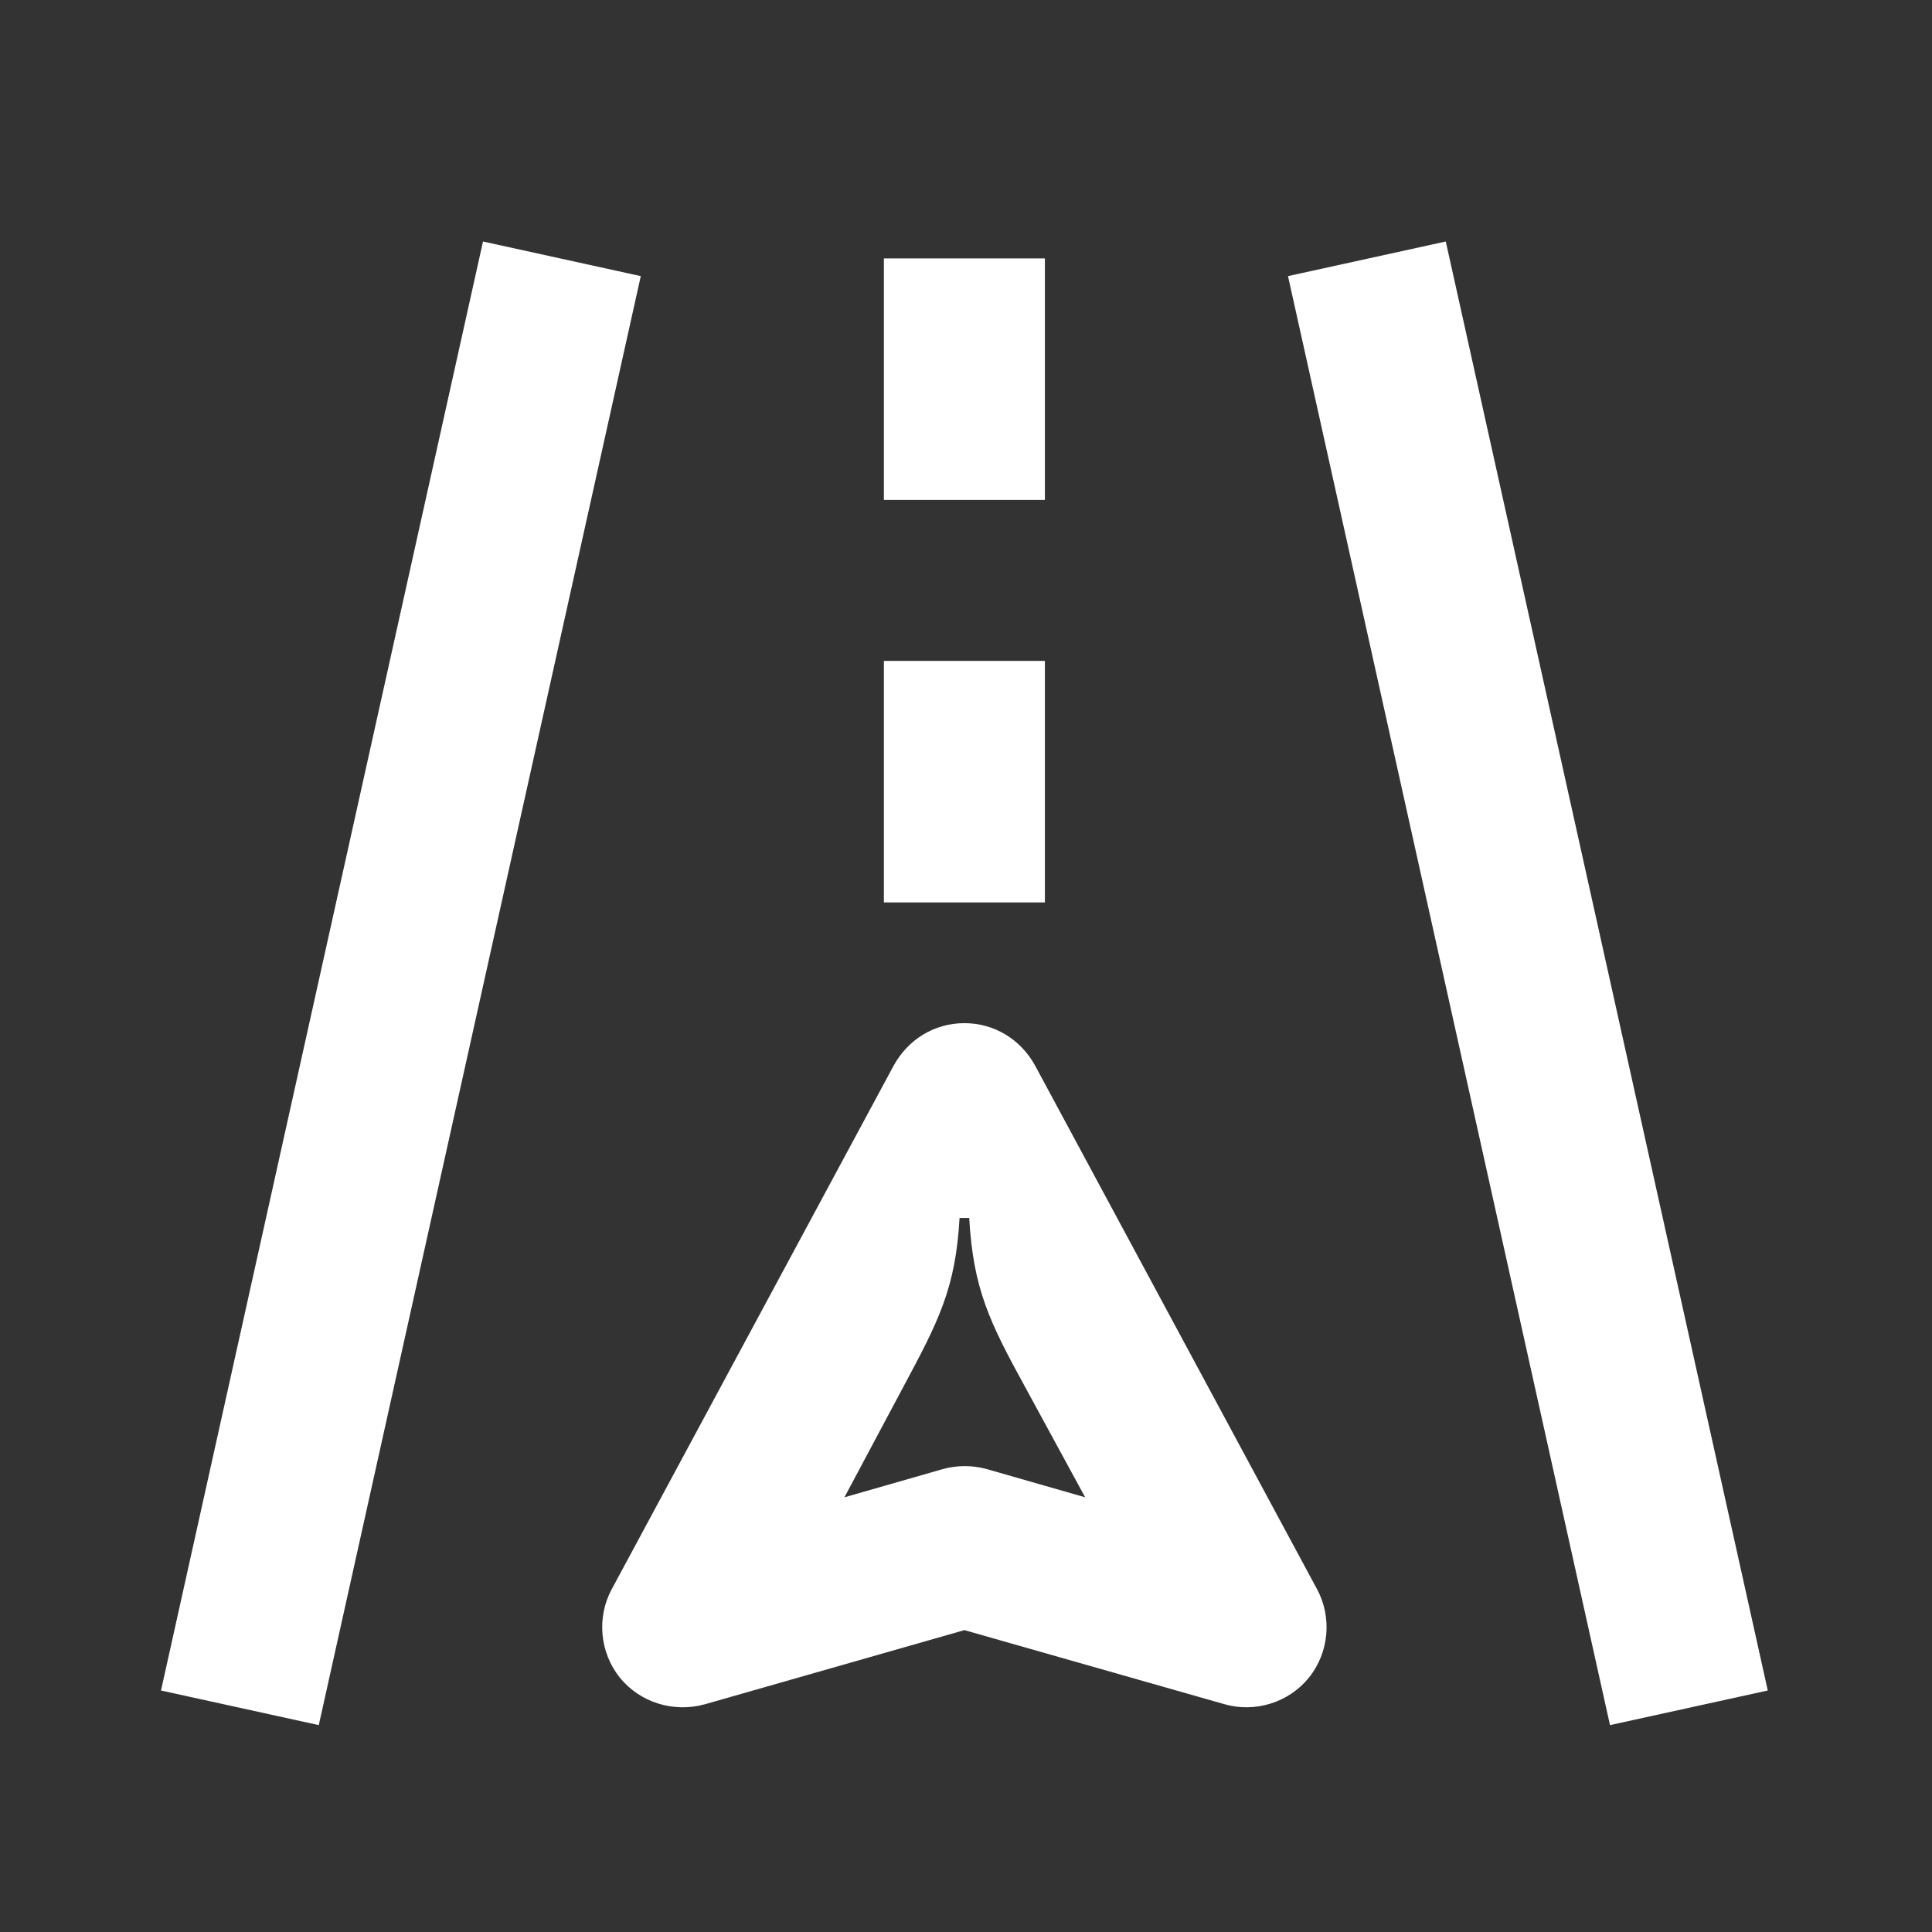 <svg width="24" height="24" viewBox="0 0 24 24" fill="none" xmlns="http://www.w3.org/2000/svg">
<rect x="0" y="0" width="24" height="24" fill="#333333" stroke="none"/>
<path d="M11.92 15.13H12.04C12.09 16.01 12.29 16.42 12.74 17.24L13.48 18.6L12.26 18.25C12.08 18.2 11.89 18.2 11.71 18.25L10.49 18.6L11.21 17.25C11.66 16.41 11.87 16.01 11.92 15.13ZM12.86 13.24C12.68 12.91 12.35 12.71 11.98 12.71C11.61 12.71 11.28 12.91 11.1 13.24L7.6 19.74C7.41 20.09 7.45 20.53 7.7 20.84C7.95 21.15 8.37 21.28 8.76 21.17L11.98 20.25L15.21 21.17C15.59 21.28 16.01 21.15 16.26 20.84C16.51 20.53 16.55 20.09 16.36 19.74L12.86 13.24ZM10.98 8.21V11.21H12.98V8.21H10.98ZM10.98 6.21V3.21H12.98V6.21H10.98ZM16 3.43L20 21.43L21.96 21L17.96 3L16 3.43ZM7.96 3.43L3.96 21.43L2 21L6 3L7.96 3.43Z" fill="white"/>
</svg>
